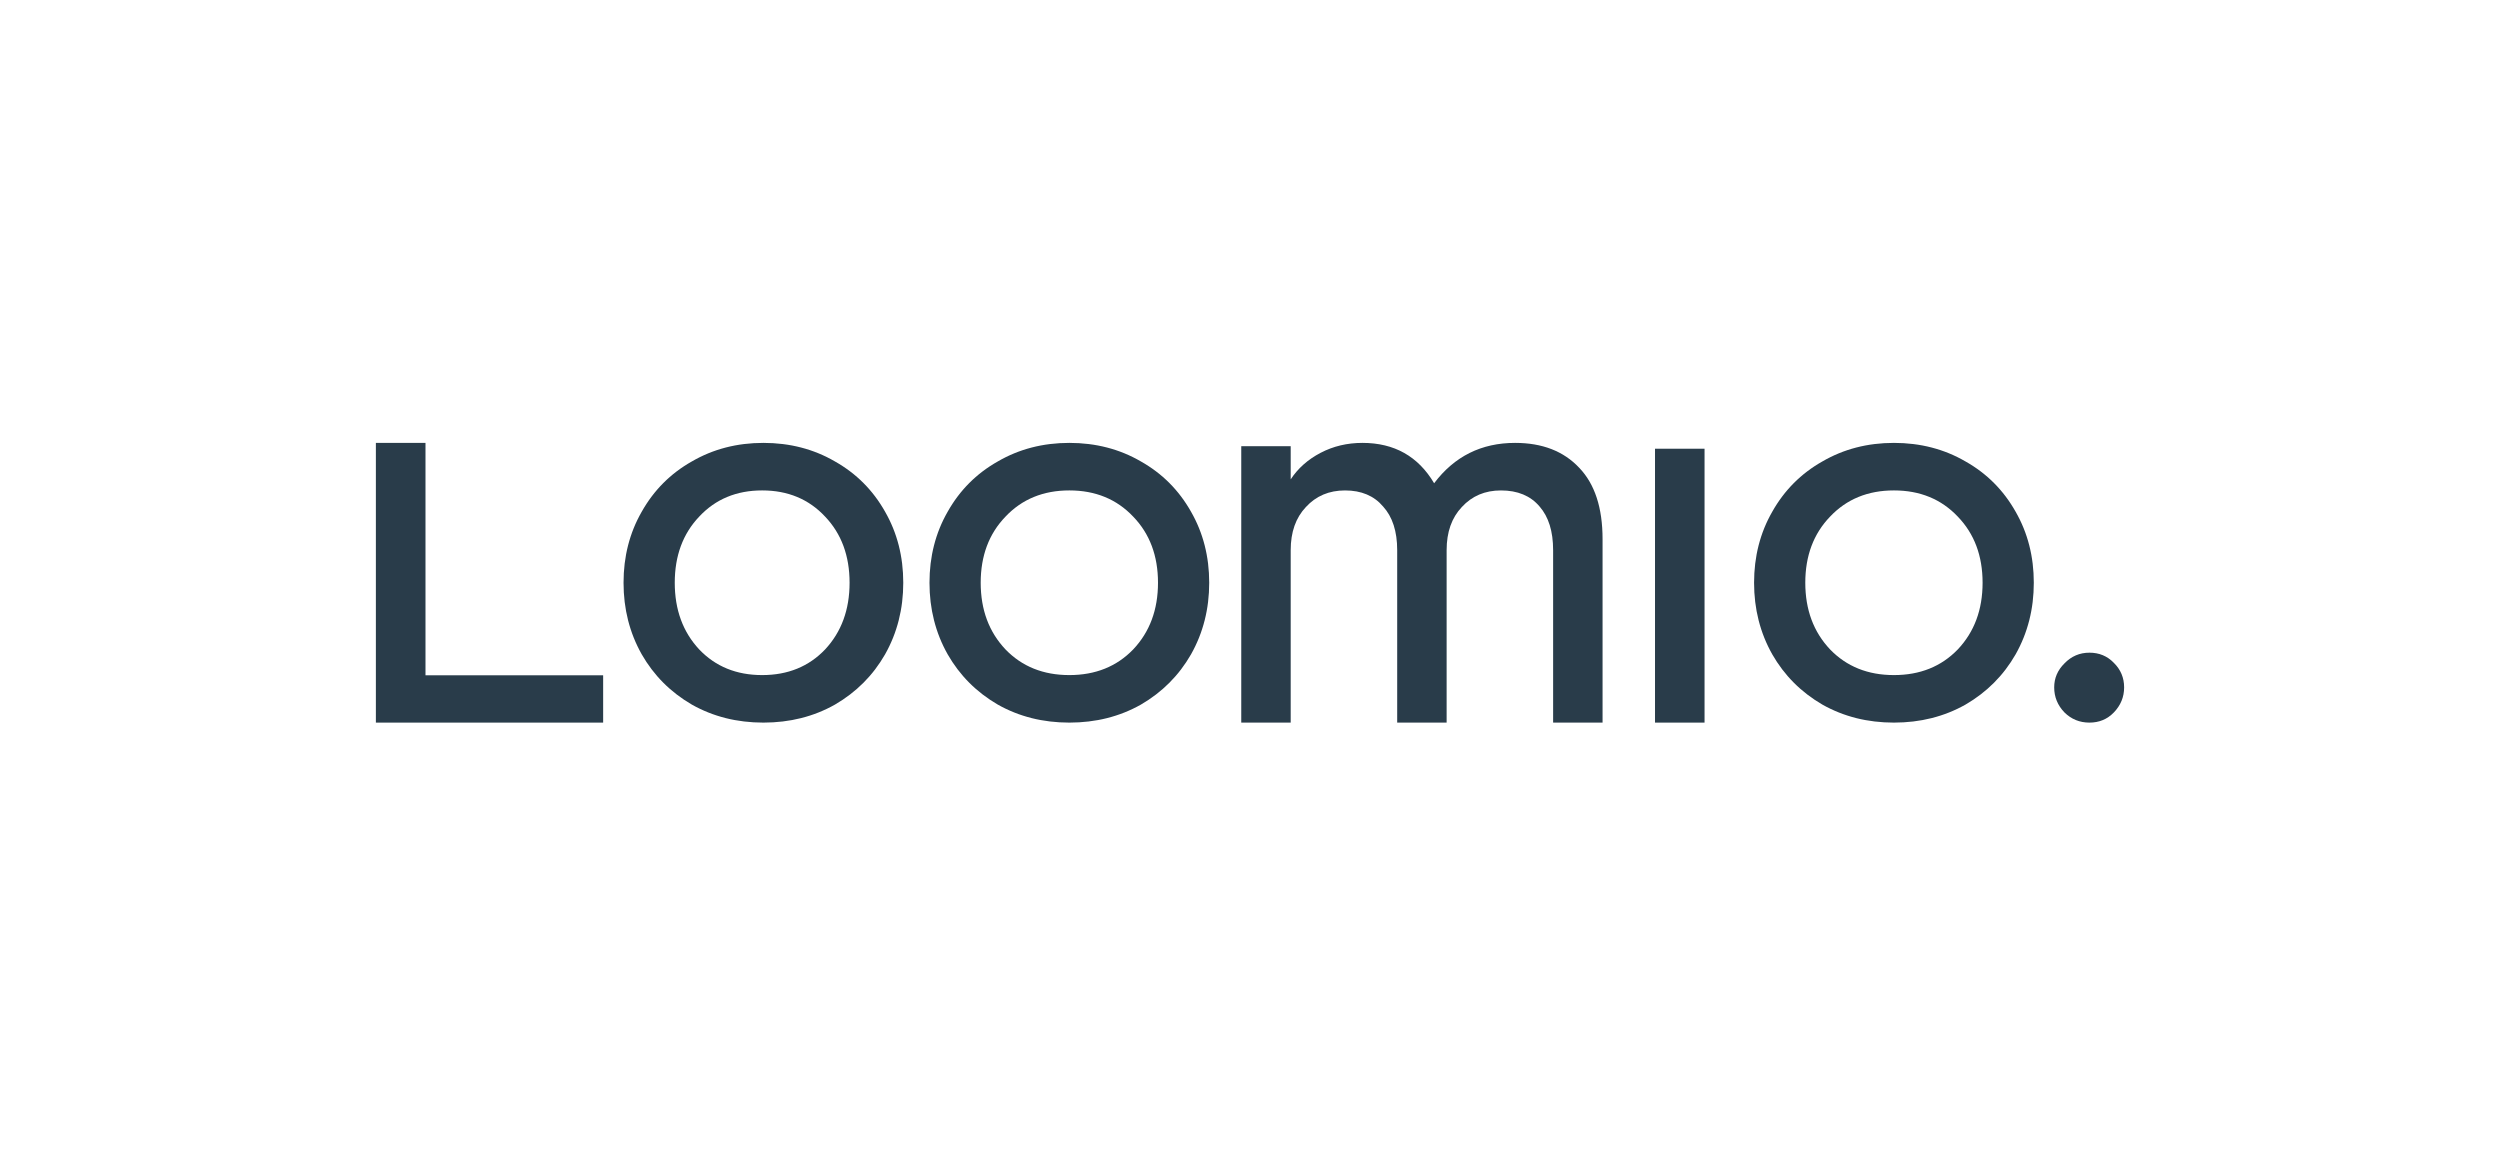 <?xml version="1.0" encoding="UTF-8"?>
<svg width="858px" height="400px" viewBox="0 0 858 400" version="1.1" xmlns="http://www.w3.org/2000/svg" xmlns:xlink="http://www.w3.org/1999/xlink">
    <title>banner_white</title>
    <g id="banner_white" stroke="none" stroke-width="1" fill="none" fill-rule="evenodd">
        <rect fill="#FFFFFF" x="0" y="0" width="858" height="400"></rect>
        <g id="logo_white" transform="translate(129, 152)" fill="#293C4A" fill-rule="nonzero">
            <path d="M588.093,96 C584.744,96 581.891,94.84 579.534,92.519 C577.178,90.076 576,87.207 576,83.908 C576,80.733 577.178,77.985 579.534,75.665 C581.891,73.222 584.744,72 588.093,72 C591.441,72 594.233,73.16 596.465,75.481 C598.822,77.801 600,80.611 600,83.908 C600,87.207 598.822,90.076 596.465,92.519 C594.233,94.84 591.441,96 588.093,96 Z" id="Path"></path>
            <path d="M521,96 C511.929,96 503.74,93.938 496.433,89.813 C489.126,85.562 483.393,79.813 479.236,72.563 C475.078,65.188 473,57 473,48 C473,39 475.078,30.875 479.236,23.625 C483.393,16.25 489.126,10.5 496.433,6.375 C503.74,2.125 511.929,0 521,0 C530.07,0 538.26,2.125 545.567,6.375 C552.874,10.5 558.607,16.25 562.764,23.625 C566.921,30.875 569,39 569,48 C569,57 566.921,65.188 562.764,72.563 C558.607,79.813 552.874,85.562 545.567,89.813 C538.26,93.938 530.07,96 521,96 Z M521,79.688 C529.945,79.688 537.252,76.75 542.921,70.875 C548.59,64.875 551.425,57.25 551.425,48 C551.425,38.75 548.59,31.187 542.921,25.313 C537.252,19.313 529.945,16.313 521,16.313 C512.054,16.313 504.747,19.313 499.078,25.313 C493.409,31.187 490.575,38.75 490.575,48 C490.575,57.25 493.409,64.875 499.078,70.875 C504.747,76.75 512.054,79.688 521,79.688 Z" id="Shape"></path>
            <polygon id="Path" points="439 2 456 2 456 96 439 96"></polygon>
            <path d="M297,1.138 L313.968,1.138 L313.968,12.522 C316.455,8.728 319.873,5.692 324.224,3.415 C328.575,1.138 333.36,0 338.582,0 C349.521,0 357.725,4.617 363.195,13.85 C370.156,4.617 379.417,0 390.979,0 C400.302,0 407.636,2.846 412.982,8.537 C418.327,14.102 421,22.261 421,33.012 L421,96 L404.031,96 L404.031,36.807 C404.031,30.356 402.477,25.36 399.369,21.818 C396.262,18.15 391.849,16.317 386.13,16.317 C380.66,16.317 376.186,18.213 372.705,22.008 C369.225,25.676 367.483,30.609 367.483,36.807 L367.483,96 L350.516,96 L350.516,36.807 C350.516,30.356 348.899,25.36 345.668,21.818 C342.56,18.15 338.209,16.317 332.615,16.317 C327.145,16.317 322.67,18.213 319.189,22.008 C315.709,25.676 313.968,30.609 313.968,36.807 L313.968,96 L297,96 L297,1.138 Z" id="Path"></path>
            <path d="M238,96 C228.929,96 220.74,93.938 213.433,89.813 C206.126,85.562 200.393,79.813 196.236,72.563 C192.078,65.188 190,57 190,48 C190,39 192.078,30.875 196.236,23.625 C200.393,16.25 206.126,10.5 213.433,6.375 C220.74,2.125 228.929,0 238,0 C247.07,0 255.26,2.125 262.567,6.375 C269.874,10.5 275.607,16.25 279.764,23.625 C283.921,30.875 286,39 286,48 C286,57 283.921,65.188 279.764,72.563 C275.607,79.813 269.874,85.562 262.567,89.813 C255.26,93.938 247.07,96 238,96 Z M238,79.688 C246.945,79.688 254.252,76.75 259.921,70.875 C265.59,64.875 268.425,57.25 268.425,48 C268.425,38.75 265.59,31.187 259.921,25.313 C254.252,19.313 246.945,16.313 238,16.313 C229.054,16.313 221.747,19.313 216.078,25.313 C210.409,31.187 207.575,38.75 207.575,48 C207.575,57.25 210.409,64.875 216.078,70.875 C221.747,76.75 229.054,79.688 238,79.688 Z" id="Shape"></path>
            <path d="M133,96 C123.929,96 115.74,93.938 108.433,89.813 C101.126,85.562 95.393,79.813 91.236,72.563 C87.078,65.188 85,57 85,48 C85,39 87.078,30.875 91.236,23.625 C95.393,16.25 101.126,10.5 108.433,6.375 C115.74,2.125 123.929,0 133,0 C142.07,0 150.26,2.125 157.567,6.375 C164.874,10.5 170.607,16.25 174.764,23.625 C178.921,30.875 181,39 181,48 C181,57 178.921,65.188 174.764,72.563 C170.607,79.813 164.874,85.562 157.567,89.813 C150.26,93.938 142.07,96 133,96 Z M132.575,79.688 C141.394,79.688 148.599,76.75 154.189,70.875 C159.779,64.875 162.575,57.25 162.575,48 C162.575,38.75 159.779,31.187 154.189,25.313 C148.599,19.313 141.394,16.313 132.575,16.313 C123.754,16.313 116.549,19.313 110.959,25.313 C105.369,31.187 102.575,38.75 102.575,48 C102.575,57.25 105.369,64.875 110.959,70.875 C116.549,76.75 123.754,79.688 132.575,79.688 Z" id="Shape"></path>
            <polygon id="Path" points="0 0 17.029 0 17.029 79.76 78 79.76 78 96 0 96"></polygon>
        </g>
    </g>
</svg>
